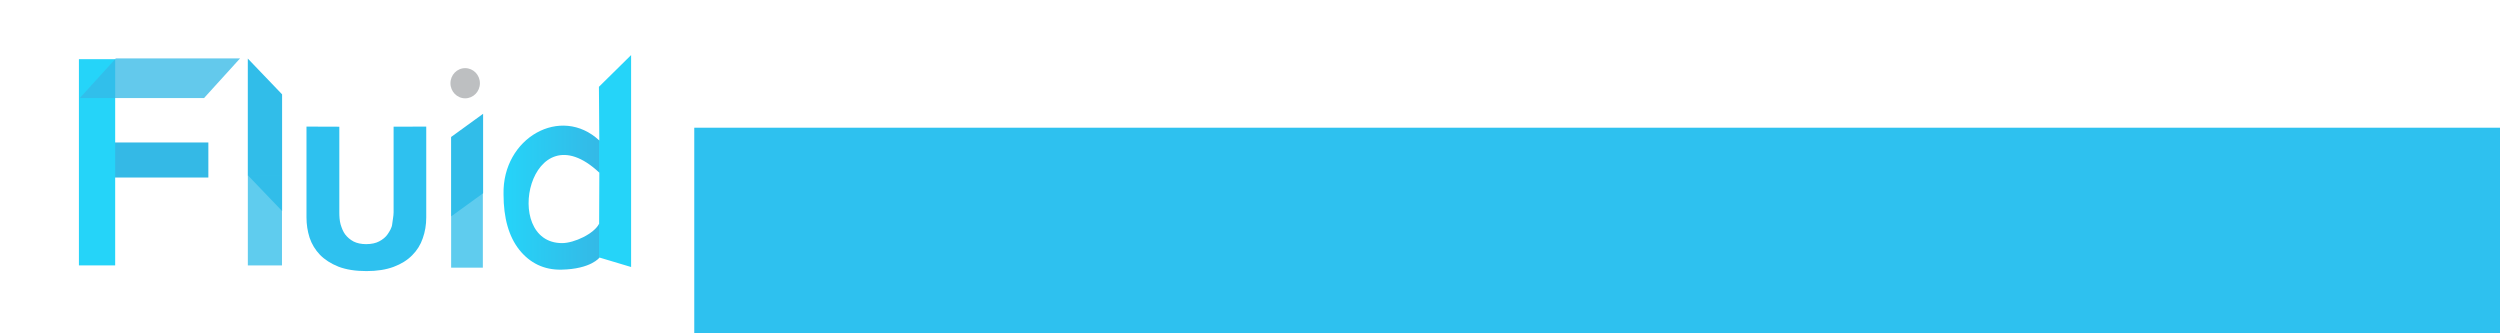 <?xml version="1.0" encoding="UTF-8" standalone="no"?>
<!-- Created with Inkscape (http://www.inkscape.org/) -->

<svg
   xmlns:dc="http://purl.org/dc/elements/1.1/"
   xmlns:cc="http://creativecommons.org/ns#"
   xmlns:rdf="http://www.w3.org/1999/02/22-rdf-syntax-ns#"
   xmlns:svg="http://www.w3.org/2000/svg"
   xmlns="http://www.w3.org/2000/svg"
   xmlns:xlink="http://www.w3.org/1999/xlink"
   xmlns:sodipodi="http://sodipodi.sourceforge.net/DTD/sodipodi-0.dtd"
   xmlns:inkscape="http://www.inkscape.org/namespaces/inkscape"
   width="300mm"
   height="40mm"
   viewBox="0 0 1062.992 141.732"
   id="svg2"
   version="1.1"
   inkscape:version="0.91 r13725"
   sodipodi:docname="fluidlogo.svg"
   inkscape:export-filename="C:\Users\Admin\Desktop\flogo.png"
   inkscape:export-xdpi="112.65"
   inkscape:export-ydpi="112.65">
  <defs
     id="defs4">
    <linearGradient
       inkscape:collect="always"
       id="linearGradient4300">
      <stop
         style="stop-color:#25d4f9;stop-opacity:1;"
         offset="0"
         id="stop4302" />
      <stop
         id="stop4227"
         offset="0.751"
         style="stop-color:#34b9e6;stop-opacity:1" />
      <stop
         style="stop-color:#25d4f9;stop-opacity:1;"
         offset="0.751"
         id="stop4229" />
      <stop
         style="stop-color:#25d4f9;stop-opacity:1"
         offset="1"
         id="stop4304" />
    </linearGradient>
    <linearGradient
       inkscape:collect="always"
       xlink:href="#linearGradient4300"
       id="linearGradient4306"
       x1="271.915"
       y1="72.422"
       x2="290.109"
       y2="72.422"
       gradientUnits="userSpaceOnUse" />
  </defs>
  <sodipodi:namedview
     id="base"
     pagecolor="#ffffff"
     bordercolor="#666666"
     borderopacity="1.0"
     inkscape:pageopacity="0.0"
     inkscape:pageshadow="2"
     inkscape:zoom="1.0321429"
     inkscape:cx="434.86582"
     inkscape:cy="64.156131"
     inkscape:document-units="px"
     inkscape:current-layer="layer1"
     showgrid="false"
     showguides="true"
     inkscape:window-width="1280"
     inkscape:window-height="1002"
     inkscape:window-x="2382"
     inkscape:window-y="-8"
     inkscape:window-maximized="1" />
  <g
     inkscape:label="Layer 1"
     inkscape:groupmode="layer"
     id="layer1"
     transform="translate(0,-910.63)">
    <rect
       style="opacity:1;fill:#34b9e6;fill-opacity:1;fill-rule:evenodd;stroke:none;stroke-width:11;stroke-miterlimit:4;stroke-dasharray:none;stroke-opacity:1"
       id="rect3336-6"
       width="14.904"
       height="40.166"
       x="971.21"
       y="-88.593"
       transform="matrix(0,1,-1,0,0,0)" />
    <rect
       style="opacity:1;fill:#25d4f9;fill-opacity:1;fill-rule:evenodd;stroke:none;stroke-width:11;stroke-miterlimit:4;stroke-dasharray:none;stroke-opacity:1"
       id="rect3336"
       width="15.415"
       height="87.685"
       x="33.555"
       y="935.791" />
    <rect
       style="opacity:1;fill:#35b9e6;fill-opacity:0.771;fill-rule:evenodd;stroke:none;stroke-width:11;stroke-miterlimit:4;stroke-dasharray:none;stroke-opacity:1"
       id="rect4142"
       width="52.833"
       height="22.817"
       x="898.738"
       y="1264.118"
       ry="0"
       transform="matrix(1,0,-0.672,0.74,0,0)" />
    <rect
       style="opacity:1;fill:#31bde9;fill-opacity:1;fill-rule:evenodd;stroke:none;stroke-width:11;stroke-miterlimit:4;stroke-dasharray:none;stroke-opacity:1"
       id="rect4142-0"
       width="49.61"
       height="21.067"
       x="825.601"
       y="-173.33"
       ry="0"
       transform="matrix(0,1,-0.692,-0.722,0,0)" />
    <rect
       style="opacity:1;fill:#31bde9;fill-opacity:0.776;fill-rule:evenodd;stroke:none;stroke-width:11;stroke-miterlimit:4;stroke-dasharray:none;stroke-opacity:1"
       id="rect3336-60"
       width="14.523"
       height="38.399"
       x="105.377"
       y="985.087" />
    <g
       transform="matrix(1.083,0,0,1.135,-65.957,116.154)"
       style="font-style:normal;font-weight:normal;font-size:75.71px;line-height:125%;font-family:sans-serif;letter-spacing:0px;word-spacing:0px;fill:#2ec1ef;fill-opacity:1;stroke:none;stroke-width:1px;stroke-linecap:butt;stroke-linejoin:miter;stroke-opacity:1"
       id="text4229">
      <path
         d="m 204.717,791.434 c 2.008,0.002 3.733,-0.365 5.05,-1.032 1.358,-0.667 2.619,-1.644 3.326,-2.682 0.748,-1.038 1.682,-2.478 1.786,-3.765 0.14,-1.319 0.554,-3.072 0.554,-4.436 l 0,-32.077 12.815,-0.043 0,34.03 c 0,2.771 -0.454,5.372 -1.363,7.802 -0.858,2.43 -2.246,4.556 -4.164,6.378 -1.868,1.822 -4.29,3.265 -7.268,4.328 -2.978,1.063 -6.536,1.595 -10.675,1.595 -4.29,0 -7.95,-0.55 -10.978,-1.651 -2.978,-1.139 -5.401,-2.62 -7.268,-4.442 -1.868,-1.86 -3.23,-4.005 -4.088,-6.435 -0.808,-2.43 -1.211,-4.954 -1.211,-7.574 l 0,-34.03 12.891,0.043 0,32.077 c 0,1.474 0.091,3.083 0.493,4.488 0.439,1.372 0.949,2.674 1.786,3.765 0.877,1.092 1.971,1.995 3.326,2.682 1.355,0.653 3.021,0.978 4.989,0.98 z"
         style="font-style:normal;font-variant:normal;font-weight:bold;font-stretch:normal;font-family:Raleway;-inkscape-font-specification:'Raleway Bold';fill:#2ec1ef;fill-opacity:1"
         id="path4234"
         inkscape:connector-curvature="0"
         sodipodi:nodetypes="scccsccsccsscccsccscccs" />
    </g>
    <rect
       style="opacity:1;fill:#31bde9;fill-opacity:1;fill-rule:evenodd;stroke:none;stroke-width:11;stroke-miterlimit:4;stroke-dasharray:none;stroke-opacity:1"
       id="rect4142-0-2"
       width="33.786"
       height="16.723"
       x="1107.873"
       y="236.874"
       ry="0"
       transform="matrix(0,1,0.81,-0.587,0,0)" />
    <rect
       style="opacity:1;fill:#31bde9;fill-opacity:0.777;fill-rule:evenodd;stroke:none;stroke-width:11;stroke-miterlimit:4;stroke-dasharray:none;stroke-opacity:1"
       id="rect3336-60-7"
       width="13.485"
       height="55.514"
       x="-205.305"
       y="968.924"
       transform="scale(-1,1)" />
    <ellipse
       style="opacity:1;fill:#bdbfc1;fill-opacity:1;fill-rule:evenodd;stroke:none;stroke-width:11;stroke-miterlimit:4;stroke-dasharray:none;stroke-opacity:1"
       id="path4257"
       cx="197.792"
       cy="946.019"
       rx="6.263"
       ry="6.418" />
    <g
       transform="matrix(2.985,0,0,2.881,-597.63,771.024)"
       style="font-style:normal;font-weight:normal;font-size:40px;line-height:125%;font-family:sans-serif;letter-spacing:0px;word-spacing:0px;fill:#25d4f9;fill-opacity:1;stroke:none;stroke-width:1px;stroke-linecap:butt;stroke-linejoin:miter;stroke-opacity:1"
       id="flowRoot4259">
      <path
         d="m 271.937,77.142 c -0.196,-8.369 8.194,-13.223 13.641,-7.95 l -0.053,-7.924 4.583,-4.68 0,31.276 -4.5,-1.395 c 0,0 -1.206,1.699 -5.43,1.786 -2.486,0.051 -4.486,-0.977 -5.996,-2.93 -1.497,-1.966 -2.246,-4.694 -2.246,-8.184 z m 8.332,7.195 c 1.745,0 4.568,-1.388 5.284,-2.859 l 0.03,-7.538 c -9.866,-9.609 -14.058,10.387 -5.313,10.396 z"
         style="font-style:normal;font-variant:normal;font-weight:bold;font-stretch:normal;font-family:Roboto;-inkscape-font-specification:'Roboto Bold';fill:url(#linearGradient4306);fill-opacity:1"
         id="path4268"
         inkscape:connector-curvature="0"
         sodipodi:nodetypes="scccccsccssccss" />
    </g>
    <flowRoot
       xml:space="preserve"
       id="flowRoot4159"
       style="fill:black;stroke:none;stroke-opacity:1;stroke-width:1px;stroke-linejoin:miter;stroke-linecap:butt;fill-opacity:1;font-family:Raleway;font-style:normal;font-weight:normal;font-size:45px;line-height:125%;letter-spacing:0px;word-spacing:0px;-inkscape-font-specification:Raleway;font-stretch:normal;font-variant:normal;"><flowRegion
         id="flowRegion4161"><rect
           id="rect4163"
           width="630.727"
           height="91.073"
           x="299.377"
           y="27.407"
           style="-inkscape-font-specification:Raleway;font-family:Raleway;font-weight:normal;font-style:normal;font-stretch:normal;font-variant:normal;font-size:45px;" /></flowRegion><flowPara
         id="flowPara4165" /></flowRoot>    <flowRoot
       xml:space="preserve"
       id="flowRoot4167"
       style="font-style:normal;font-weight:normal;font-size:40px;line-height:125%;font-family:sans-serif;letter-spacing:0px;word-spacing:0px;fill:#2ec1ef;fill-opacity:1;stroke:none;stroke-width:1px;stroke-linecap:butt;stroke-linejoin:miter;stroke-opacity:1"
       transform="matrix(1.745,0,0,1.729,-232.286,917.545)"><flowRegion
         id="flowRegion4169"><rect
           id="rect4171"
           width="591.724"
           height="86.79"
           x="302.284"
           y="27.407"
           style="fill:#2ec1ef;fill-opacity:1" /></flowRegion><flowPara
         id="flowPara4173"
         style="font-style:normal;font-variant:normal;font-weight:bold;font-stretch:normal;font-size:32.104px;font-family:Raleway;-inkscape-font-specification:'Raleway Bold'">VOCAL SYNTHESIS SYSTEM</flowPara></flowRoot>  </g>
</svg>

